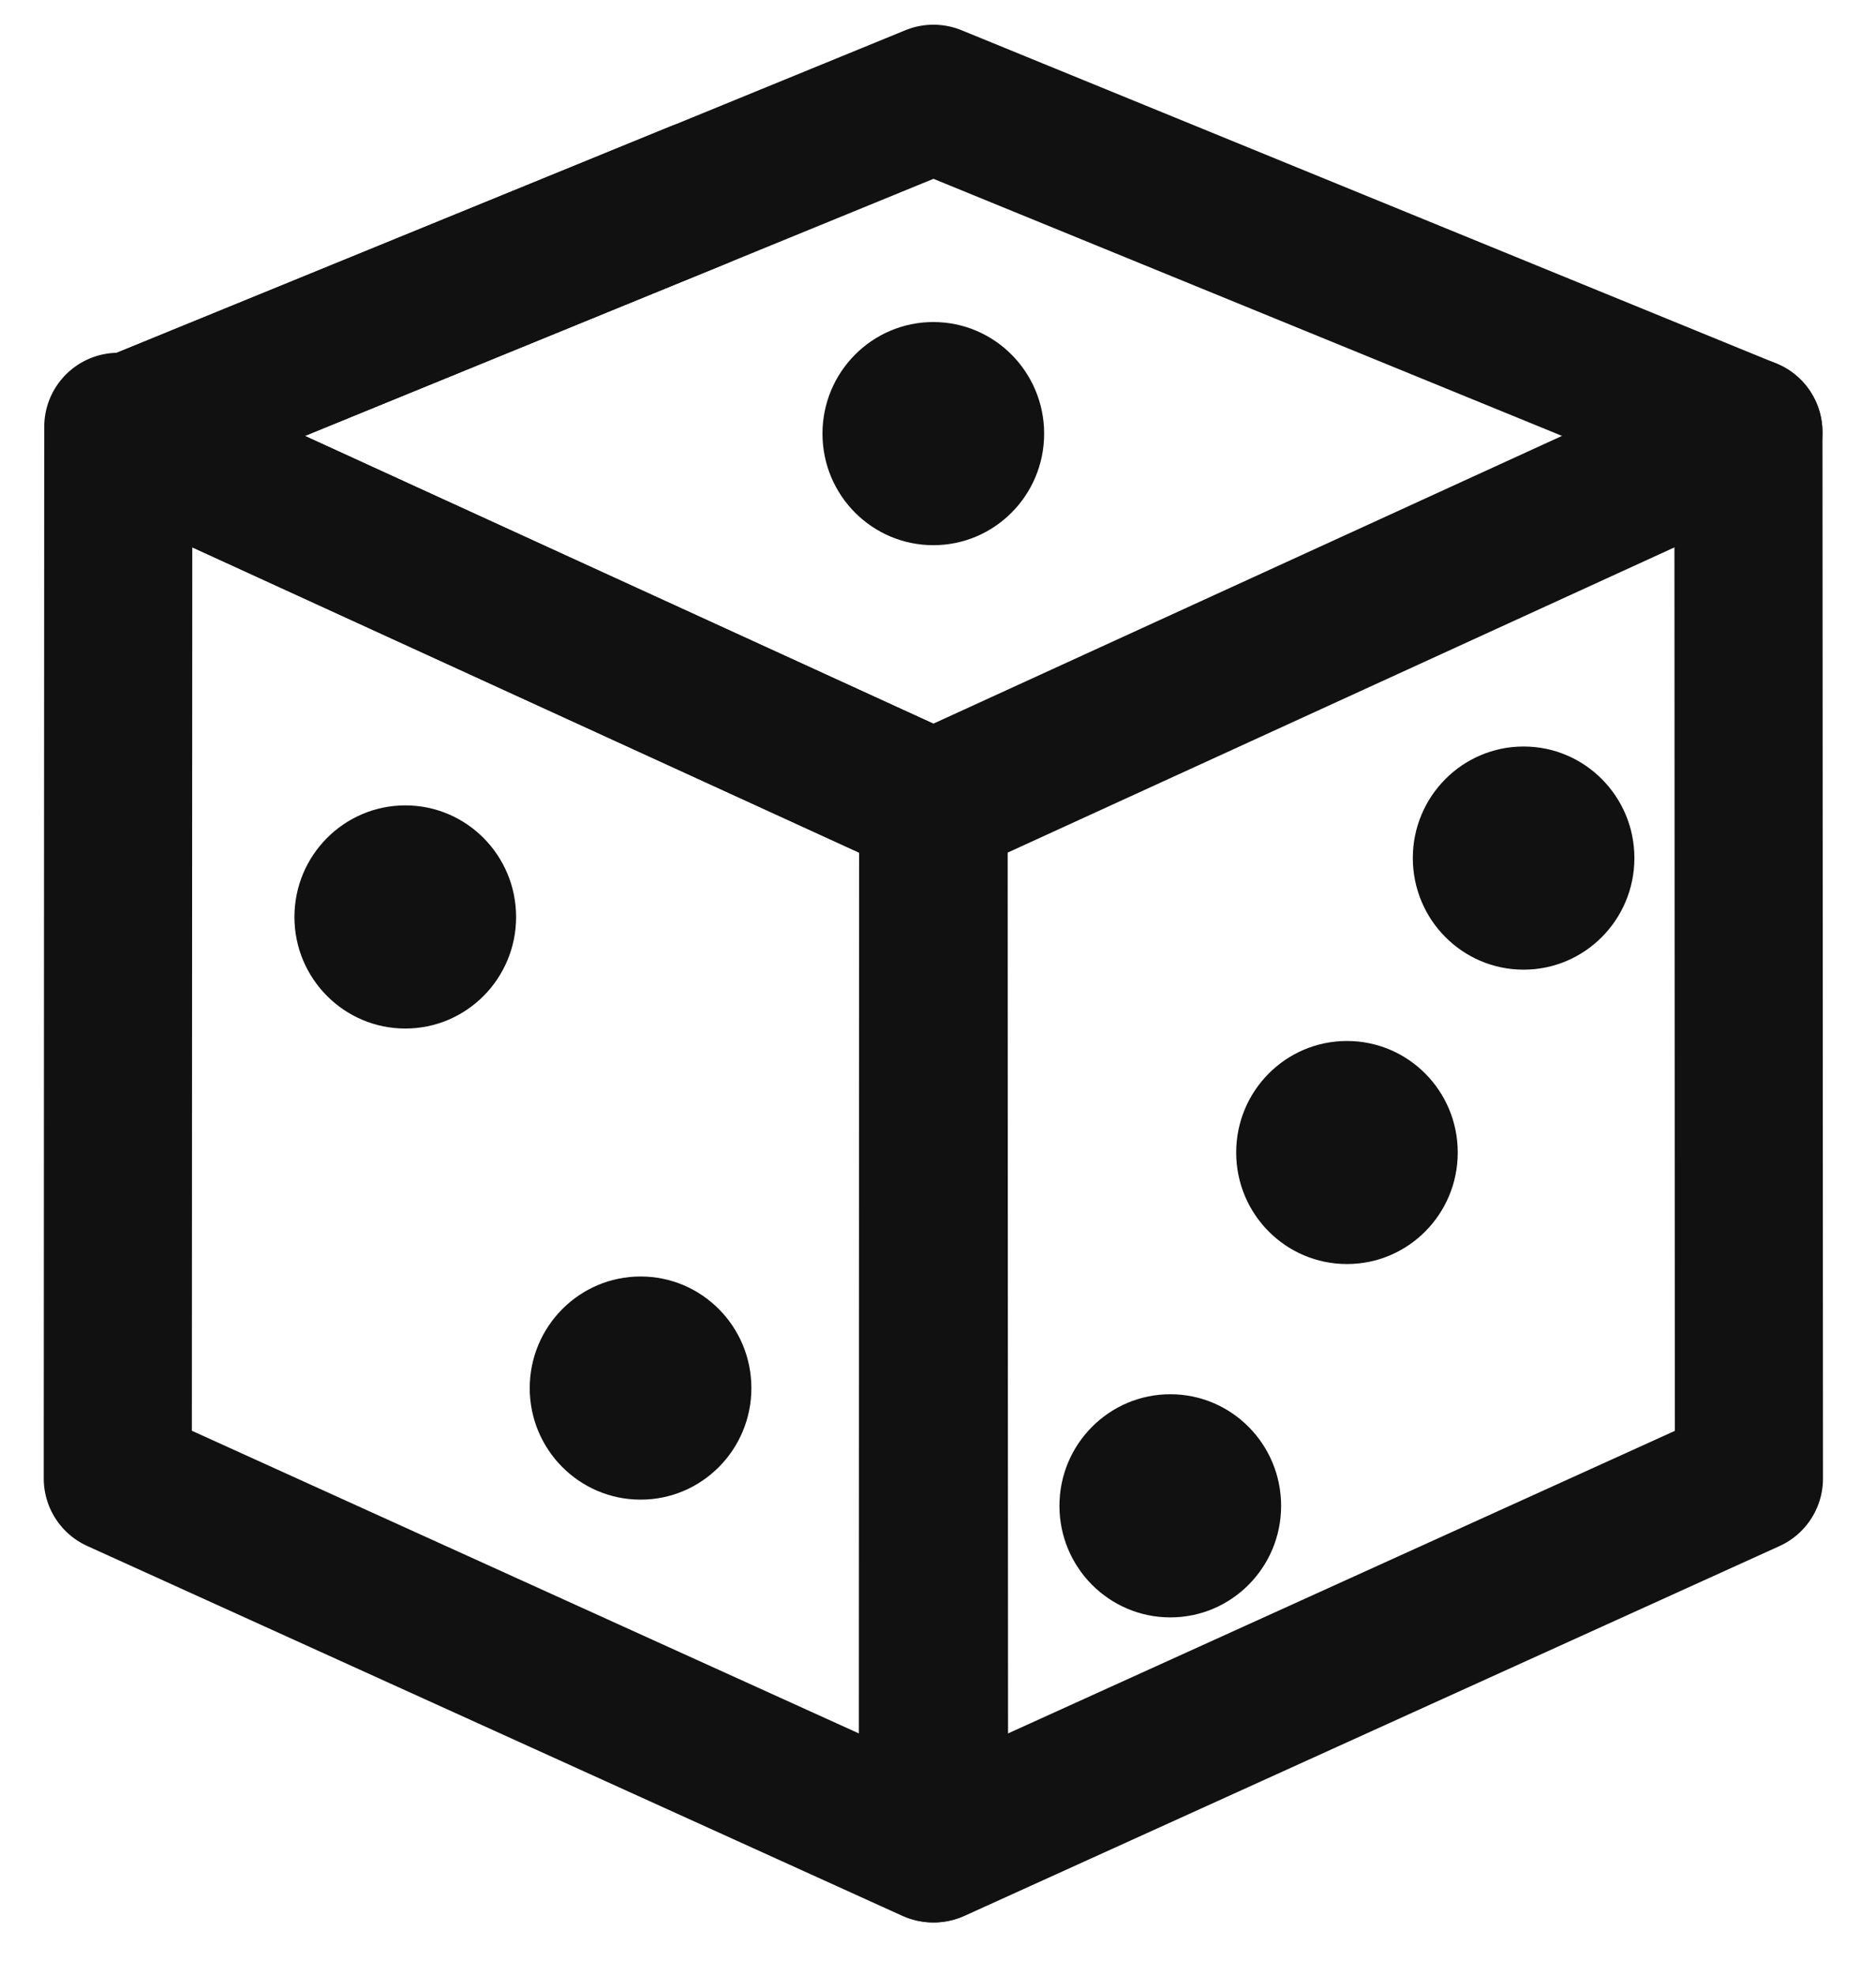 <svg width="19" height="20" viewBox="0 0 19 20" fill="none" xmlns="http://www.w3.org/2000/svg">
<path d="M7.073 1.974L1.2 4.374L9.451 8.15L9.448 18.711L1.193 14.967L1.198 4.321" stroke="#121111" stroke-width="1.5" stroke-linecap="round" stroke-linejoin="round"/>
<path d="M17.708 4.374L17.713 14.968L9.46 18.711L9.455 8.15" stroke="#121111" stroke-width="1.5" stroke-linecap="round" stroke-linejoin="round"/>
<path d="M17.707 4.374L9.454 8.15H9.452L1.201 4.374L7.074 1.974L9.454 1L17.707 4.374Z" stroke="#121111" stroke-width="1.5" stroke-linecap="round" stroke-linejoin="round"/>
<path d="M15.431 9.816C16.051 9.816 16.553 9.31 16.553 8.686C16.553 8.063 16.051 7.557 15.431 7.557C14.811 7.557 14.309 8.063 14.309 8.686C14.309 9.31 14.811 9.816 15.431 9.816Z" fill="#121111"/>
<path d="M13.642 12.796C14.262 12.796 14.764 12.291 14.764 11.667C14.764 11.043 14.262 10.538 13.642 10.538C13.022 10.538 12.52 11.043 12.52 11.667C12.52 12.291 13.022 12.796 13.642 12.796Z" fill="#121111"/>
<path d="M11.853 16.373C12.473 16.373 12.975 15.867 12.975 15.244C12.975 14.62 12.473 14.114 11.853 14.114C11.233 14.114 10.73 14.62 10.73 15.244C10.73 15.867 11.233 16.373 11.853 16.373Z" fill="#121111"/>
<path d="M4.105 10.412C4.725 10.412 5.227 9.906 5.227 9.283C5.227 8.659 4.725 8.153 4.105 8.153C3.485 8.153 2.982 8.659 2.982 9.283C2.982 9.906 3.485 10.412 4.105 10.412Z" fill="#121111"/>
<path d="M6.488 15.181C7.108 15.181 7.61 14.675 7.61 14.052C7.61 13.428 7.108 12.922 6.488 12.922C5.868 12.922 5.365 13.428 5.365 14.052C5.365 14.675 5.868 15.181 6.488 15.181Z" fill="#121111"/>
<path d="M9.453 5.519C10.072 5.519 10.575 5.014 10.575 4.39C10.575 3.766 10.072 3.26 9.453 3.26C8.833 3.26 8.33 3.766 8.33 4.39C8.33 5.014 8.833 5.519 9.453 5.519Z" fill="#121111"/>
</svg>
